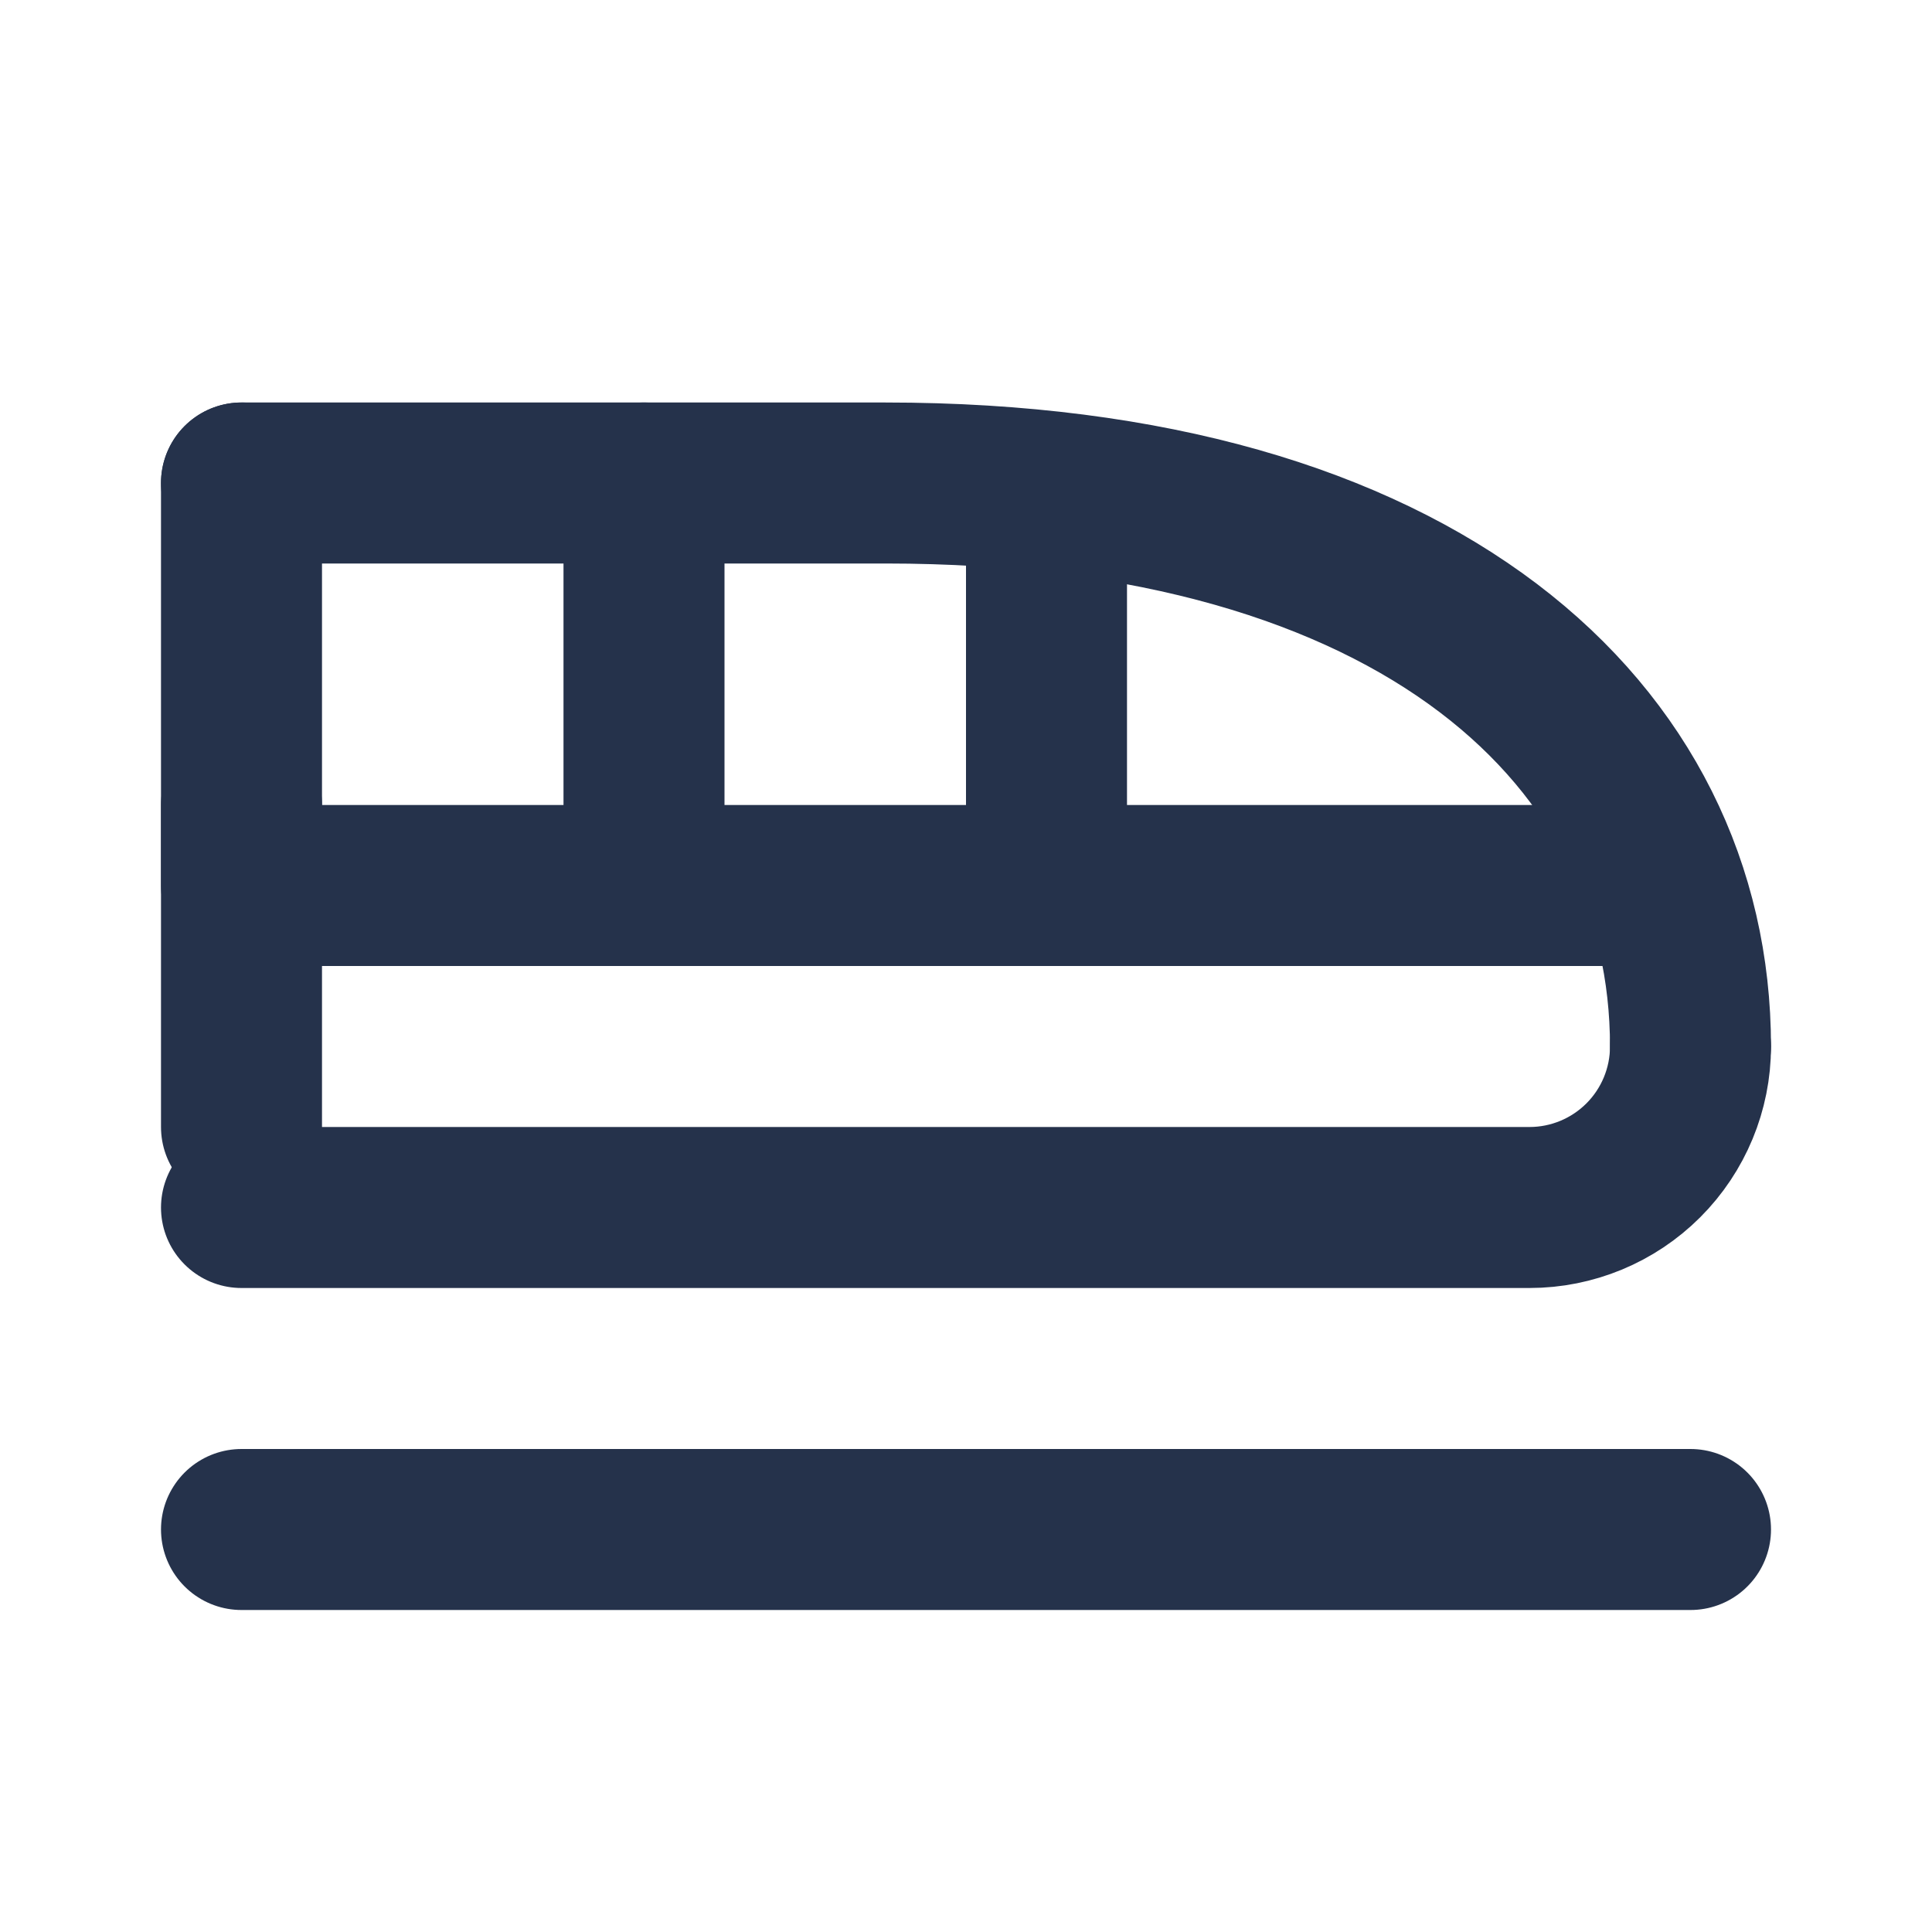 <svg width="24" height="24" viewBox="0 0 24 24" fill="none" xmlns="http://www.w3.org/2000/svg">
<g clip-path="url(#clip0_59_5196)">
<path d="M21 13C21 9.13 17.63 6 11 6H3" stroke="#25324B" stroke-width="2" stroke-linecap="round" stroke-linejoin="round"/>
<path d="M3 15H19C19.53 15 20.039 14.789 20.414 14.414C20.789 14.039 21 13.53 21 13" stroke="#25324B" stroke-width="2" stroke-linecap="round" stroke-linejoin="round"/>
<path d="M3 6V11H20.5" stroke="#25324B" stroke-width="2" stroke-linecap="round" stroke-linejoin="round"/>
<path d="M3 10V14" stroke="#25324B" stroke-width="2" stroke-linecap="round" stroke-linejoin="round"/>
<path d="M8 11V6" stroke="#25324B" stroke-width="2" stroke-linecap="round" stroke-linejoin="round"/>
<path d="M13 11V6.5" stroke="#25324B" stroke-width="2" stroke-linecap="round" stroke-linejoin="round"/>
<path d="M3 19H21" stroke="#25324B" stroke-width="2" stroke-linecap="round" stroke-linejoin="round"/>
</g>
<defs>
<clipPath id="clip0_59_5196">
<rect width="24" height="24" fill="white"/>
</clipPath>
</defs>
</svg>
